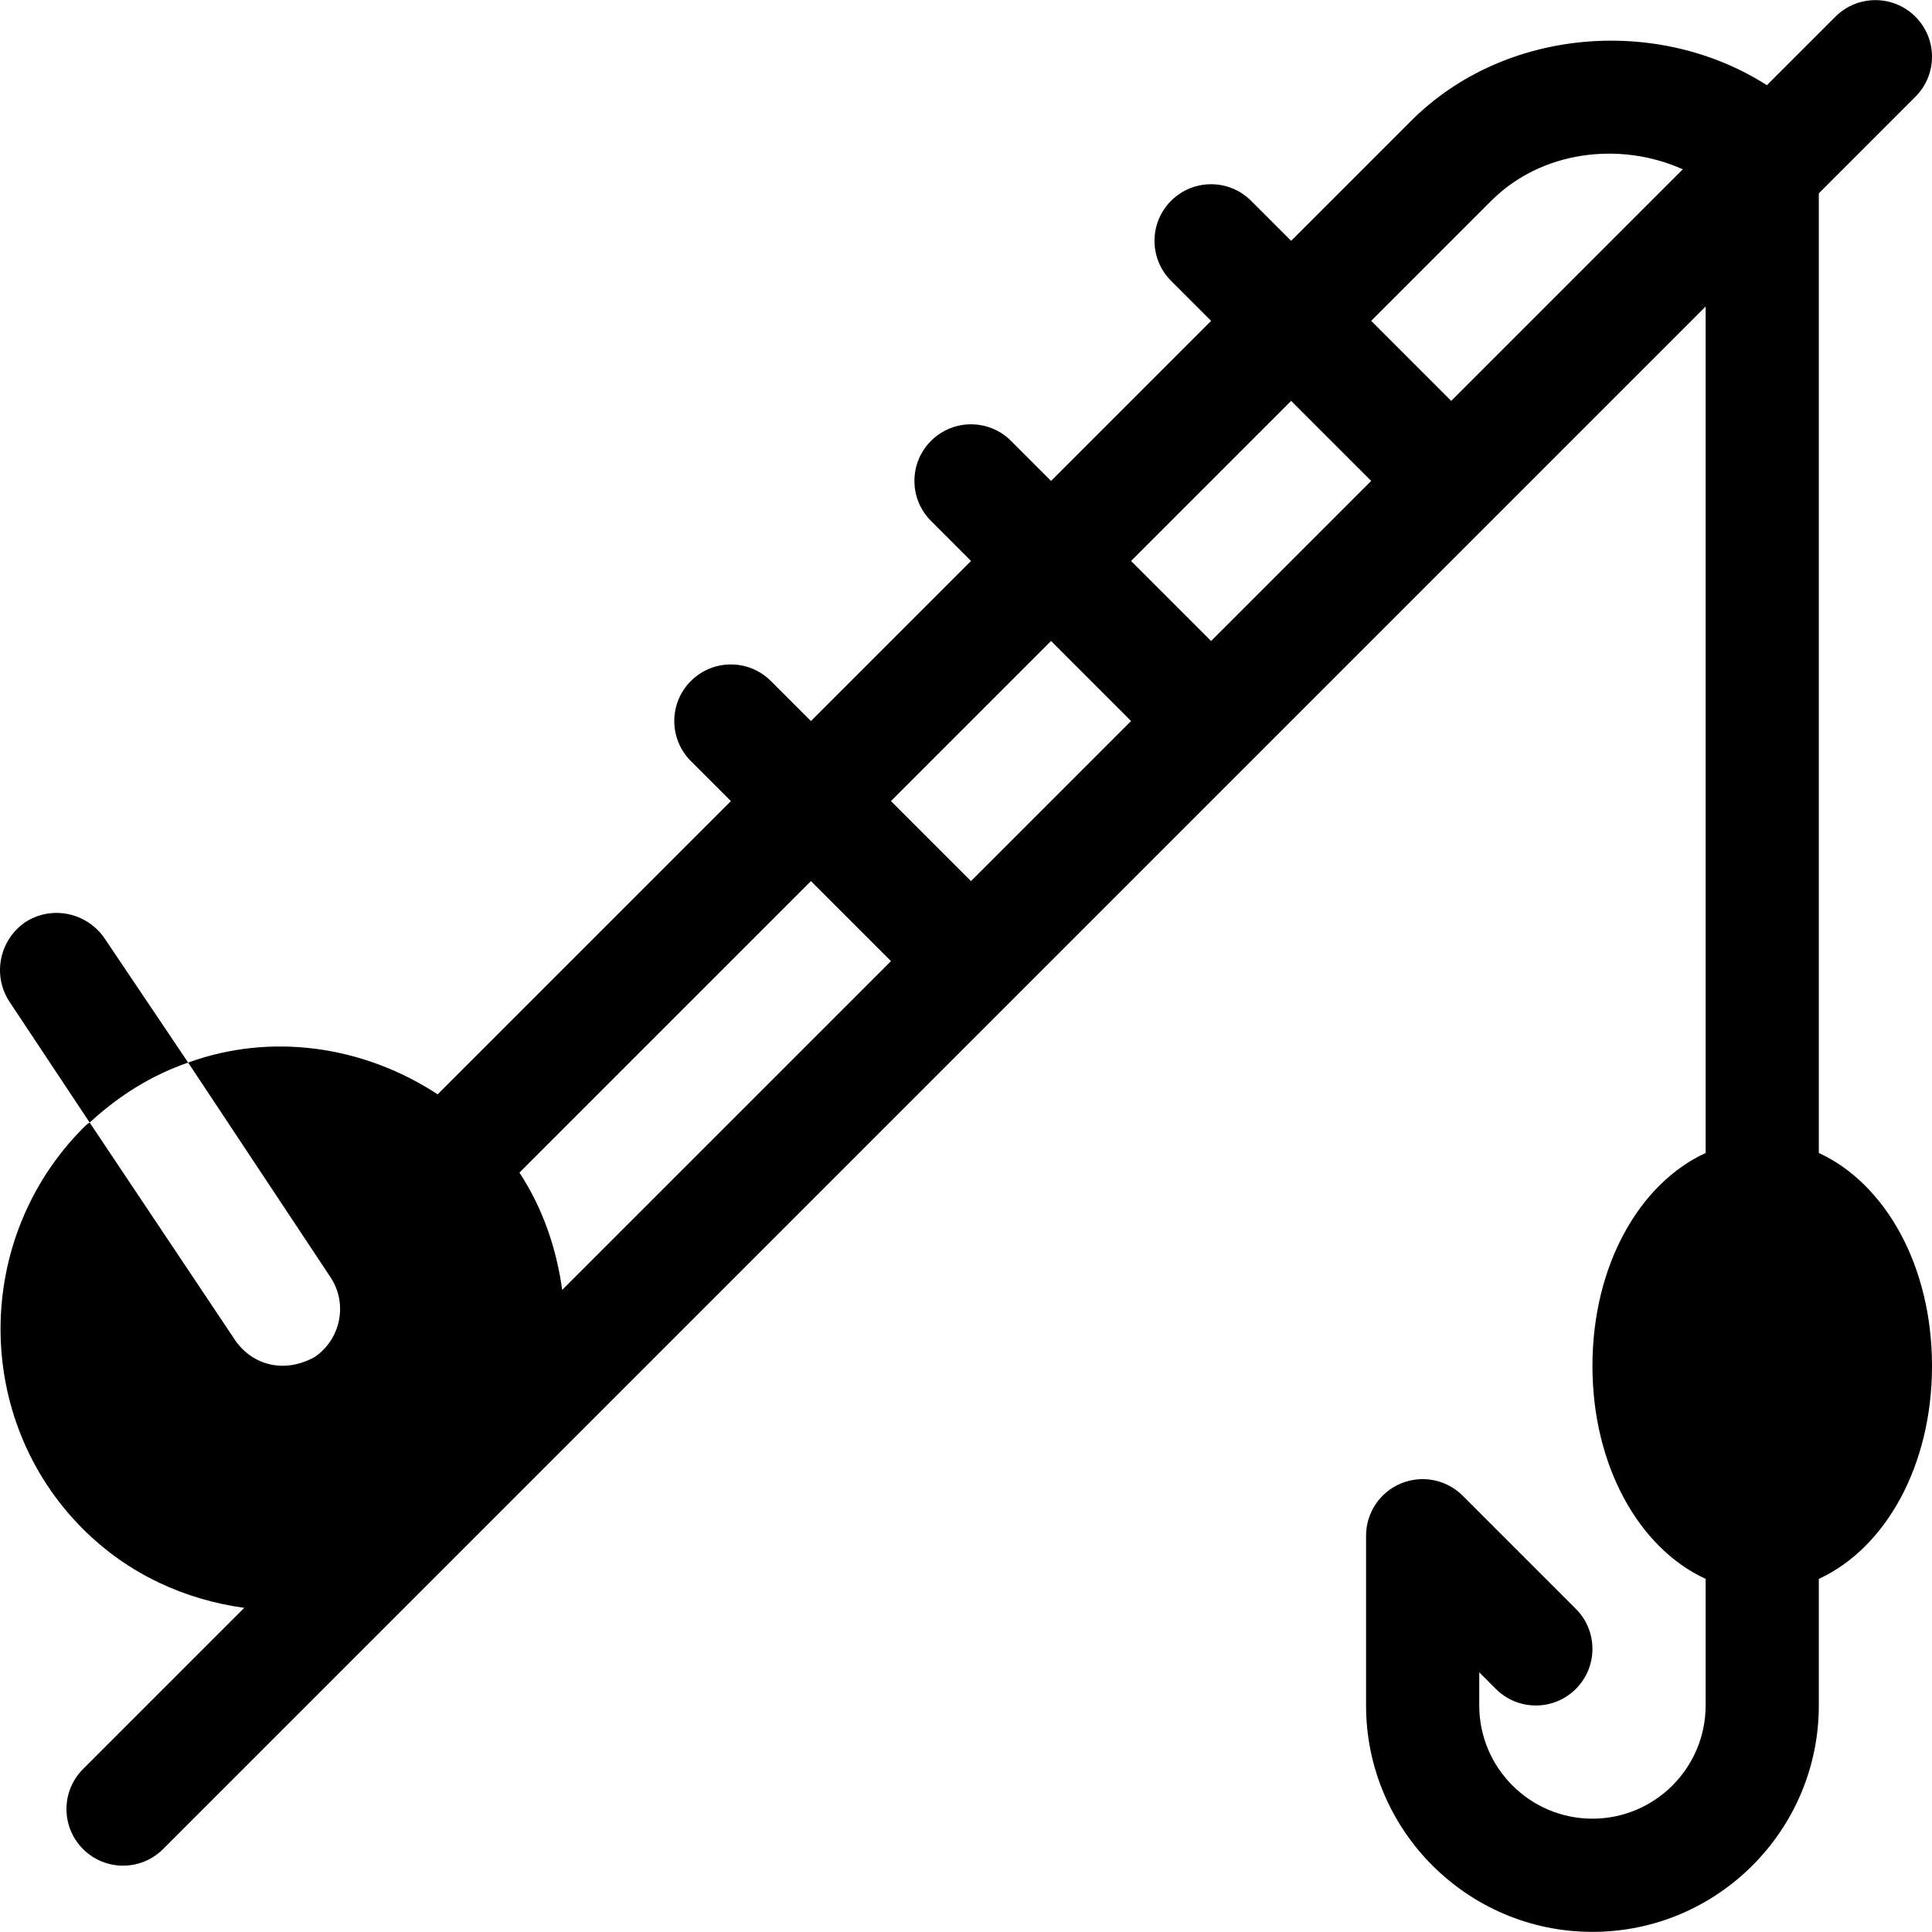 <svg id="Capa_1" enable-background="new 0 0 512.068 512.068" height="512" viewBox="0 0 512.068 512.068" width="512" xmlns="http://www.w3.org/2000/svg"><path d="m27.668 248.633c-4.799-6.899-14.099-8.699-21-4.199-6.899 4.799-8.699 14.099-4.199 21l21.299 32.098c7.8-7.2 16.501-12.599 26.1-15.899z"/><path d="m507.674 25.64c5.859-5.859 5.859-15.352 0-21.211-5.859-5.859-15.352-5.859-21.211 0l-18.153 18.153c-28.799-18.413-69.582-15.287-94.274 9.43l-31.822 31.822-10.614-10.611c-5.859-5.859-15.352-5.859-21.211 0s-5.859 15.352 0 21.211l10.615 10.611-42.426 42.426-10.611-10.615c-5.859-5.859-15.352-5.859-21.211 0s-5.859 15.352 0 21.211l10.611 10.615-42.433 42.433-10.615-10.611c-5.859-5.859-15.352-5.859-21.211 0s-5.859 15.352 0 21.211l10.615 10.611-77.723 77.722c-19.933-13.03-44.319-16.346-66.132-8.414l37.8 56.999c4.501 6.901 2.701 16.201-4.199 21-8.236 4.572-16.487 2.12-21-4.199l-38.701-57.902c-.599.3-1.199.901-1.8 1.501-29.099 29.399-29.099 77.098 0 106.199 12.05 12.05 27.147 18.787 42.768 20.922l-42.724 42.726c-5.859 5.859-5.859 15.352 0 21.211s15.352 5.859 21.211 0c7.943-7.943 309.95-309.95 408.846-408.846v224.347c-17.602 8.095-30 29.881-30 56.442s12.398 48.347 30 56.442v33.558c0 16.538-13.462 30-30 30s-30-13.462-30-30v-8.789l4.395 4.395c5.859 5.859 15.352 5.859 21.211 0s5.859-15.352 0-21.211l-30-30c-4.277-4.277-10.693-5.581-16.348-3.252-5.61 2.314-9.258 7.793-9.258 13.857v45c0 33.091 26.909 60 60 60s60-26.909 60-60v-33.558c17.602-8.095 30-29.881 30-56.442s-12.398-48.347-30-56.442v-254.347zm-358.666 316.243c-1.498-10.902-5.096-21.564-11.332-31.089l77.26-77.26 21.213 21.209zm108.352-108.351-21.213-21.209 42.429-42.429 21.209 21.213zm63.636-63.636-21.209-21.213 42.429-42.429 21.213 21.209zm63.644-63.644-21.213-21.209 31.82-31.82c13.281-13.281 34.113-15.829 50.771-8.35z"/></svg>